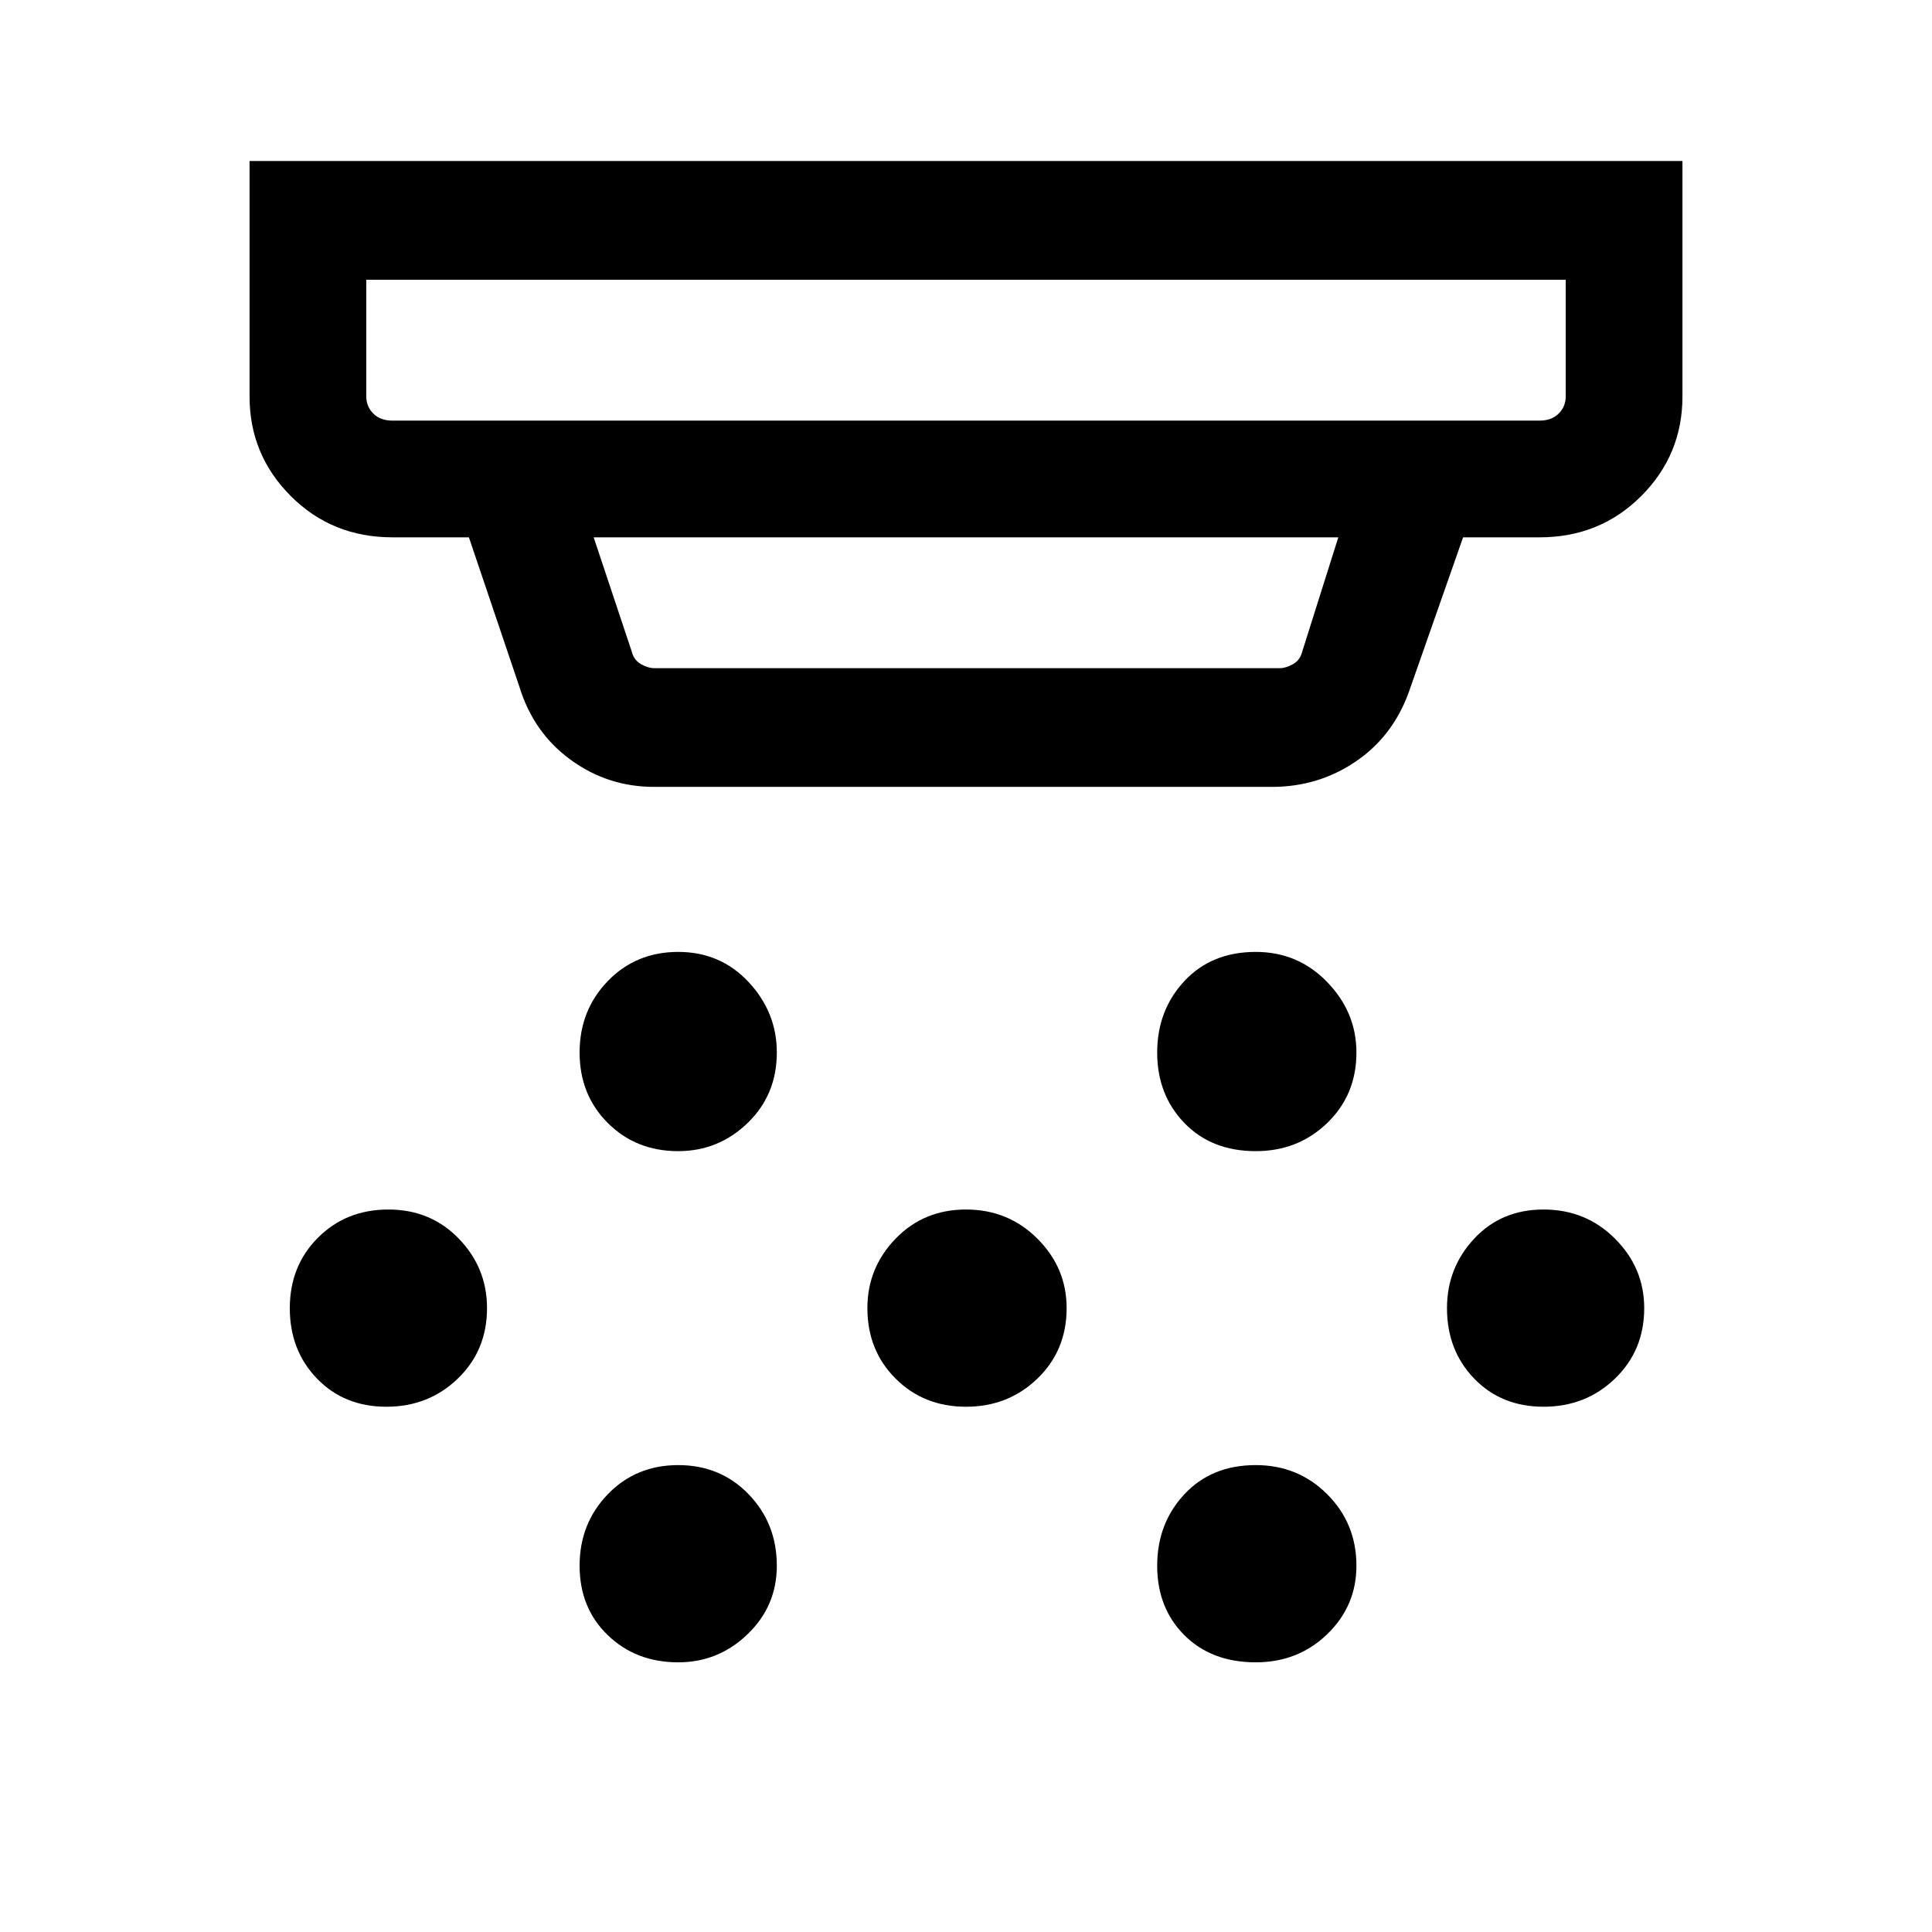 <svg xmlns="http://www.w3.org/2000/svg" height="48" width="48"><path d="M16.85 28.6q-1.05 0-1.75-.7t-.7-1.75q0-1.05.7-1.775.7-.725 1.75-.725t1.75.75q.7.75.7 1.75 0 1.05-.725 1.75t-1.725.7ZM24 34.95q-1.05 0-1.75-.7t-.7-1.75q0-1 .7-1.725.7-.725 1.75-.725t1.775.725q.725.725.725 1.725 0 1.05-.725 1.75t-1.775.7Zm-7.15 6.35q-1.05 0-1.75-.675t-.7-1.725q0-1.05.7-1.775.7-.725 1.75-.725t1.75.725q.7.725.7 1.775 0 1-.725 1.7t-1.725.7ZM31.2 28.6q-1.1 0-1.775-.7-.675-.7-.675-1.75t.675-1.775q.675-.725 1.775-.725 1.05 0 1.775.75.725.75.725 1.75 0 1.05-.725 1.75t-1.775.7Zm0 12.7q-1.1 0-1.775-.675-.675-.675-.675-1.725t.675-1.775Q30.1 36.4 31.2 36.4q1.05 0 1.775.725.725.725.725 1.775 0 1-.725 1.7t-1.775.7Zm7.15-6.35q-1.05 0-1.725-.7t-.675-1.75q0-1 .675-1.725.675-.725 1.725-.725t1.775.725q.725.725.725 1.725 0 1.05-.725 1.75t-1.775.7Zm-28.75 0q-1.05 0-1.725-.7T7.2 32.5q0-1.05.7-1.75t1.75-.7q1.05 0 1.75.725t.7 1.725q0 1.05-.725 1.75t-1.775.7Zm.15-24.5h28.5q.3 0 .475-.175t.175-.425v-2.9H9.1v2.9q0 .25.175.425t.475.175Zm6.5 6.15H31.8q.15 0 .325-.1.175-.1.225-.3l.9-2.85h-18.5l.95 2.85q.05.2.225.3.175.1.325.1Zm0 2.95q-1.15 0-2.075-.675-.925-.675-1.275-1.825l-1.25-3.7h-1.9q-1.5 0-2.525-1.025T6.2 9.85V4h35.6v5.85q0 1.45-1.025 2.475-1.025 1.025-2.525 1.025h-1.9L35 17.2q-.4 1.1-1.325 1.725-.925.625-2.075.625Zm-7.15-9.1v-3.5V10.45Z"/></svg>